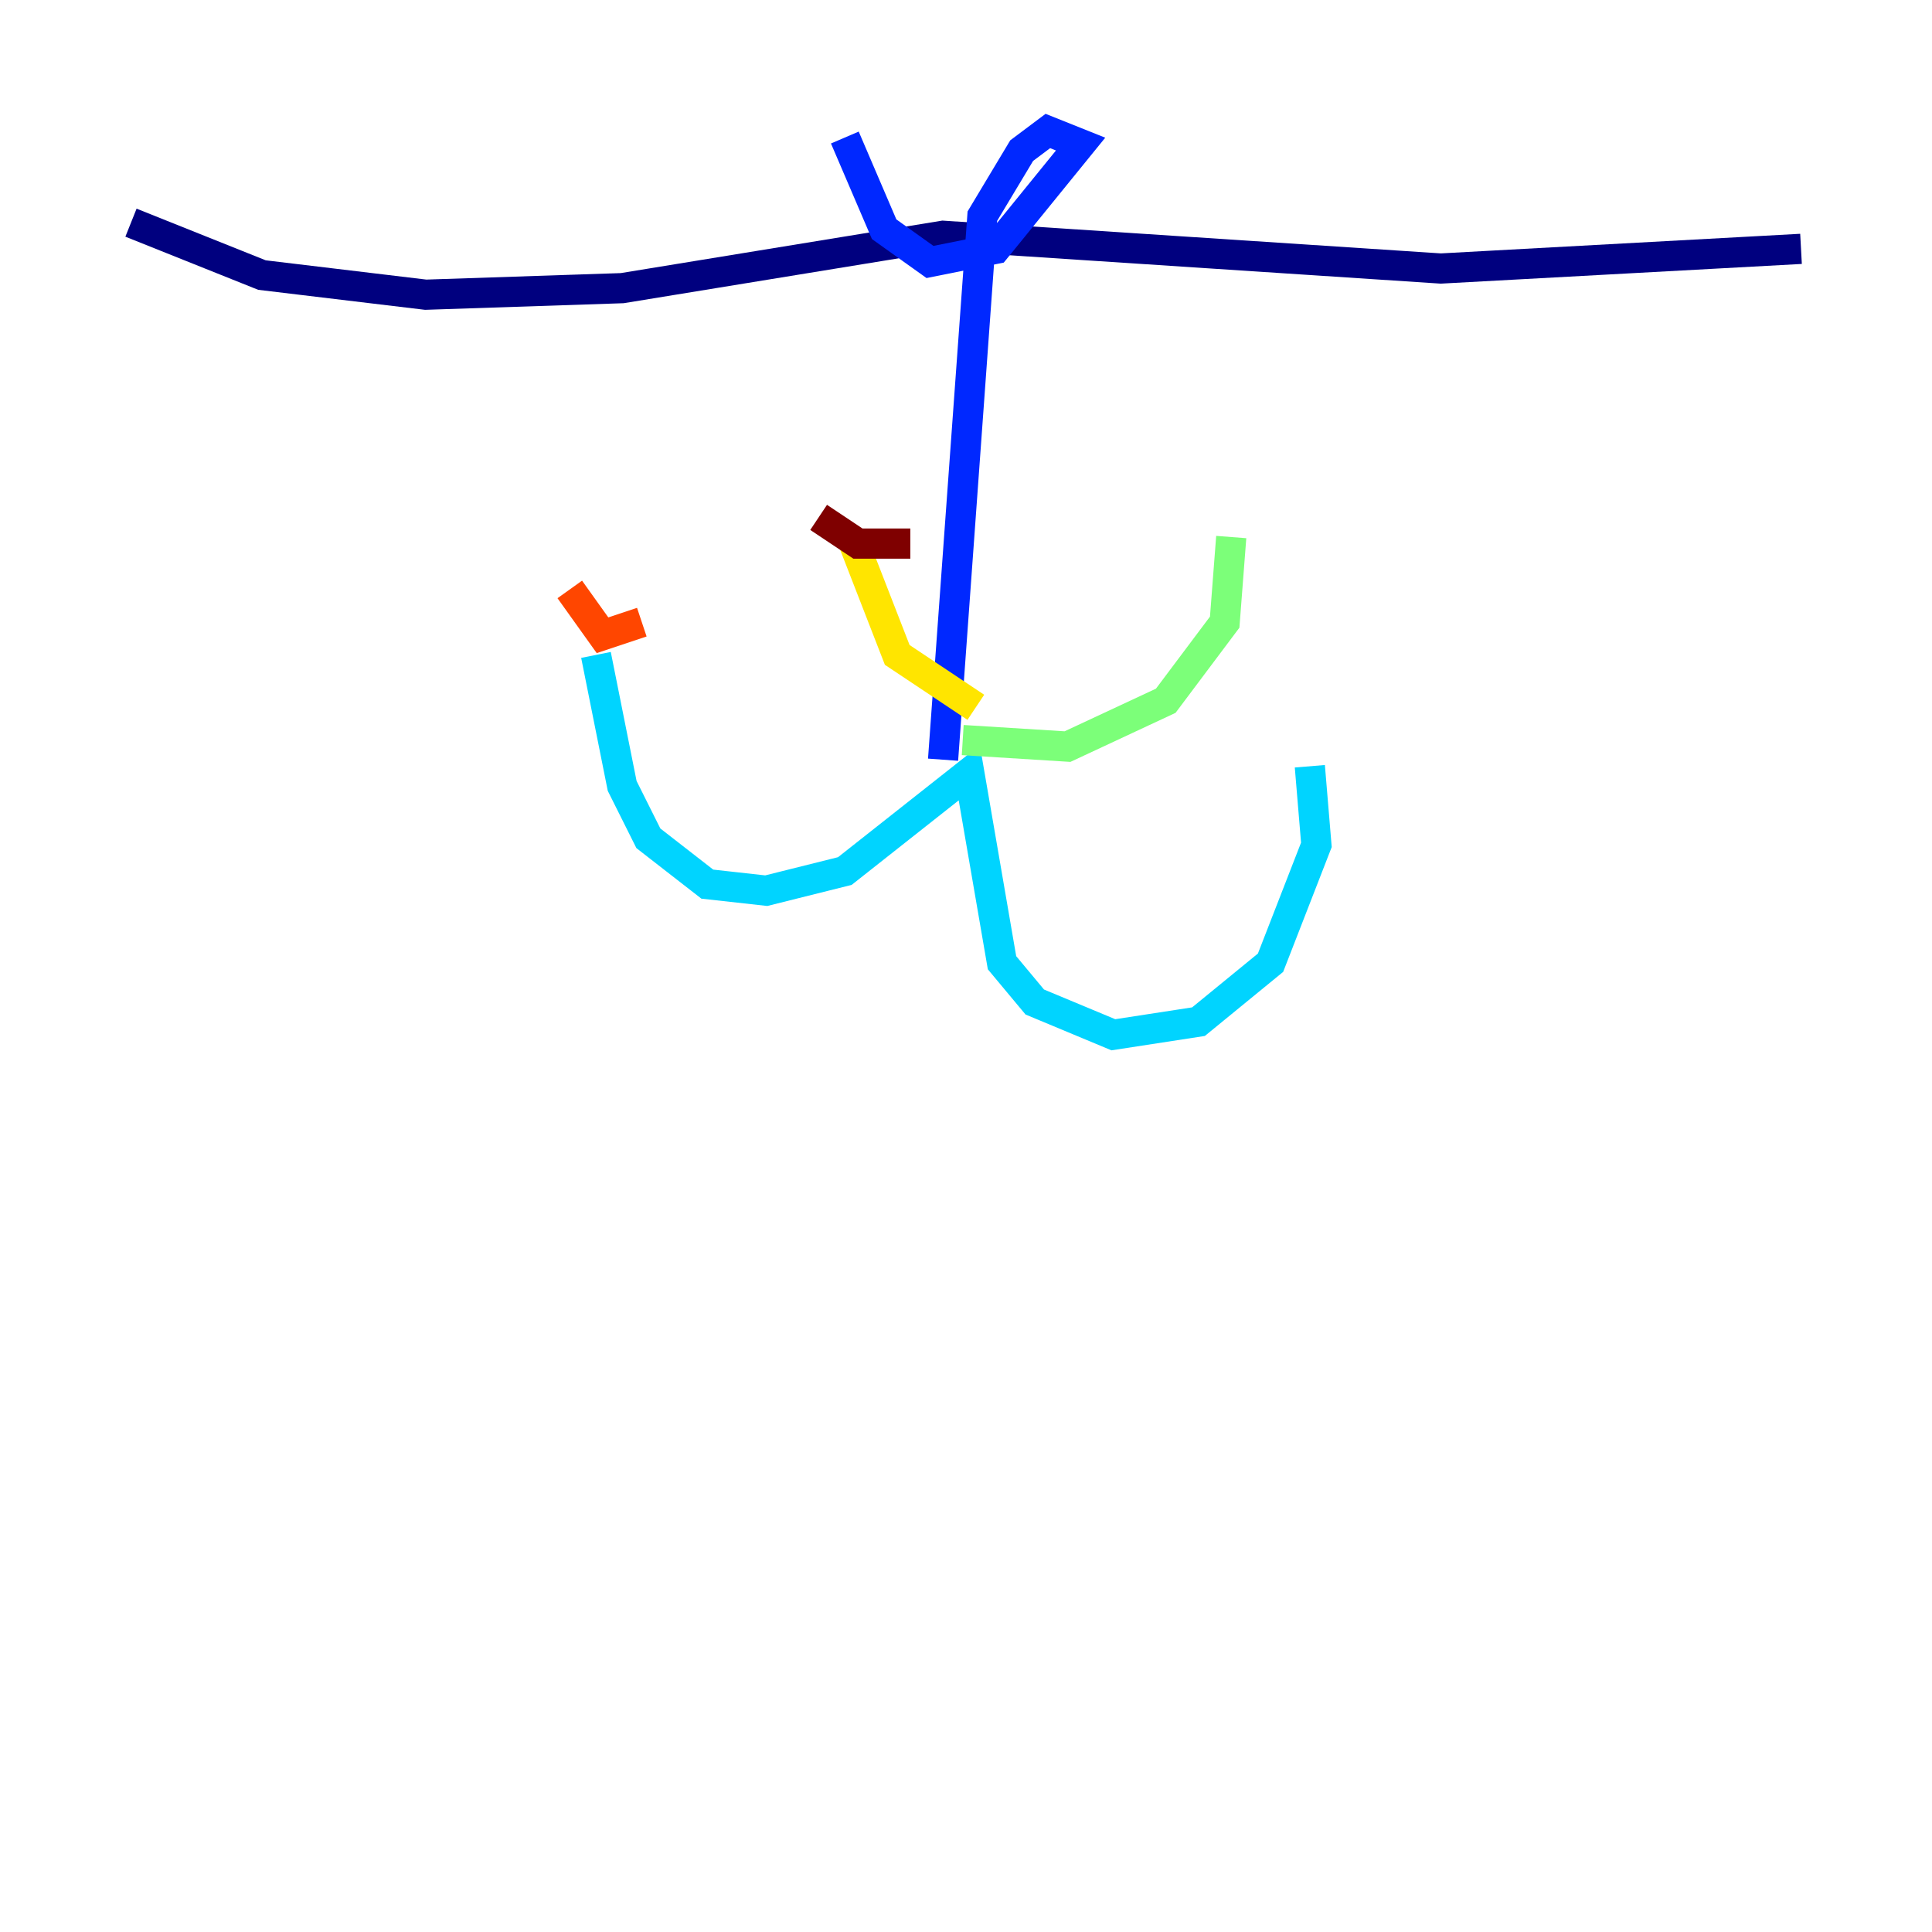 <?xml version="1.0" encoding="utf-8" ?>
<svg baseProfile="tiny" height="128" version="1.2" viewBox="0,0,128,128" width="128" xmlns="http://www.w3.org/2000/svg" xmlns:ev="http://www.w3.org/2001/xml-events" xmlns:xlink="http://www.w3.org/1999/xlink"><defs /><polyline fill="none" points="8.678,14.752 17.356,18.224 28.203,19.525 41.22,19.091 62.481,15.62 95.458,17.79 119.322,16.488" stroke="#00007f" stroke-width="2" /><polyline fill="none" points="55.973,9.112 58.576,15.186 61.614,17.356 65.953,16.488 71.593,9.546 69.424,8.678 67.688,9.98 65.085,14.319 62.481,50.332" stroke="#0028ff" stroke-width="2" /><polyline fill="none" points="39.485,43.39 41.22,52.068 42.956,55.539 46.861,58.576 50.766,59.01 55.973,57.709 64.217,51.2 66.386,63.783 68.556,66.386 73.763,68.556 79.403,67.688 84.176,63.783 87.214,55.973 86.78,50.766" stroke="#00d4ff" stroke-width="2" /><polyline fill="none" points="63.783,49.031 70.725,49.464 77.234,46.427 81.139,41.22 81.573,35.58" stroke="#7cff79" stroke-width="2" /><polyline fill="none" points="64.651,46.861 59.444,43.39 56.407,35.58" stroke="#ffe500" stroke-width="2" /><polyline fill="none" points="37.749,39.051 39.919,42.088 42.522,41.22" stroke="#ff4600" stroke-width="2" /><polyline fill="none" points="54.237,34.278 56.841,36.014 60.312,36.014" stroke="#7f0000" stroke-width="2" /></svg>